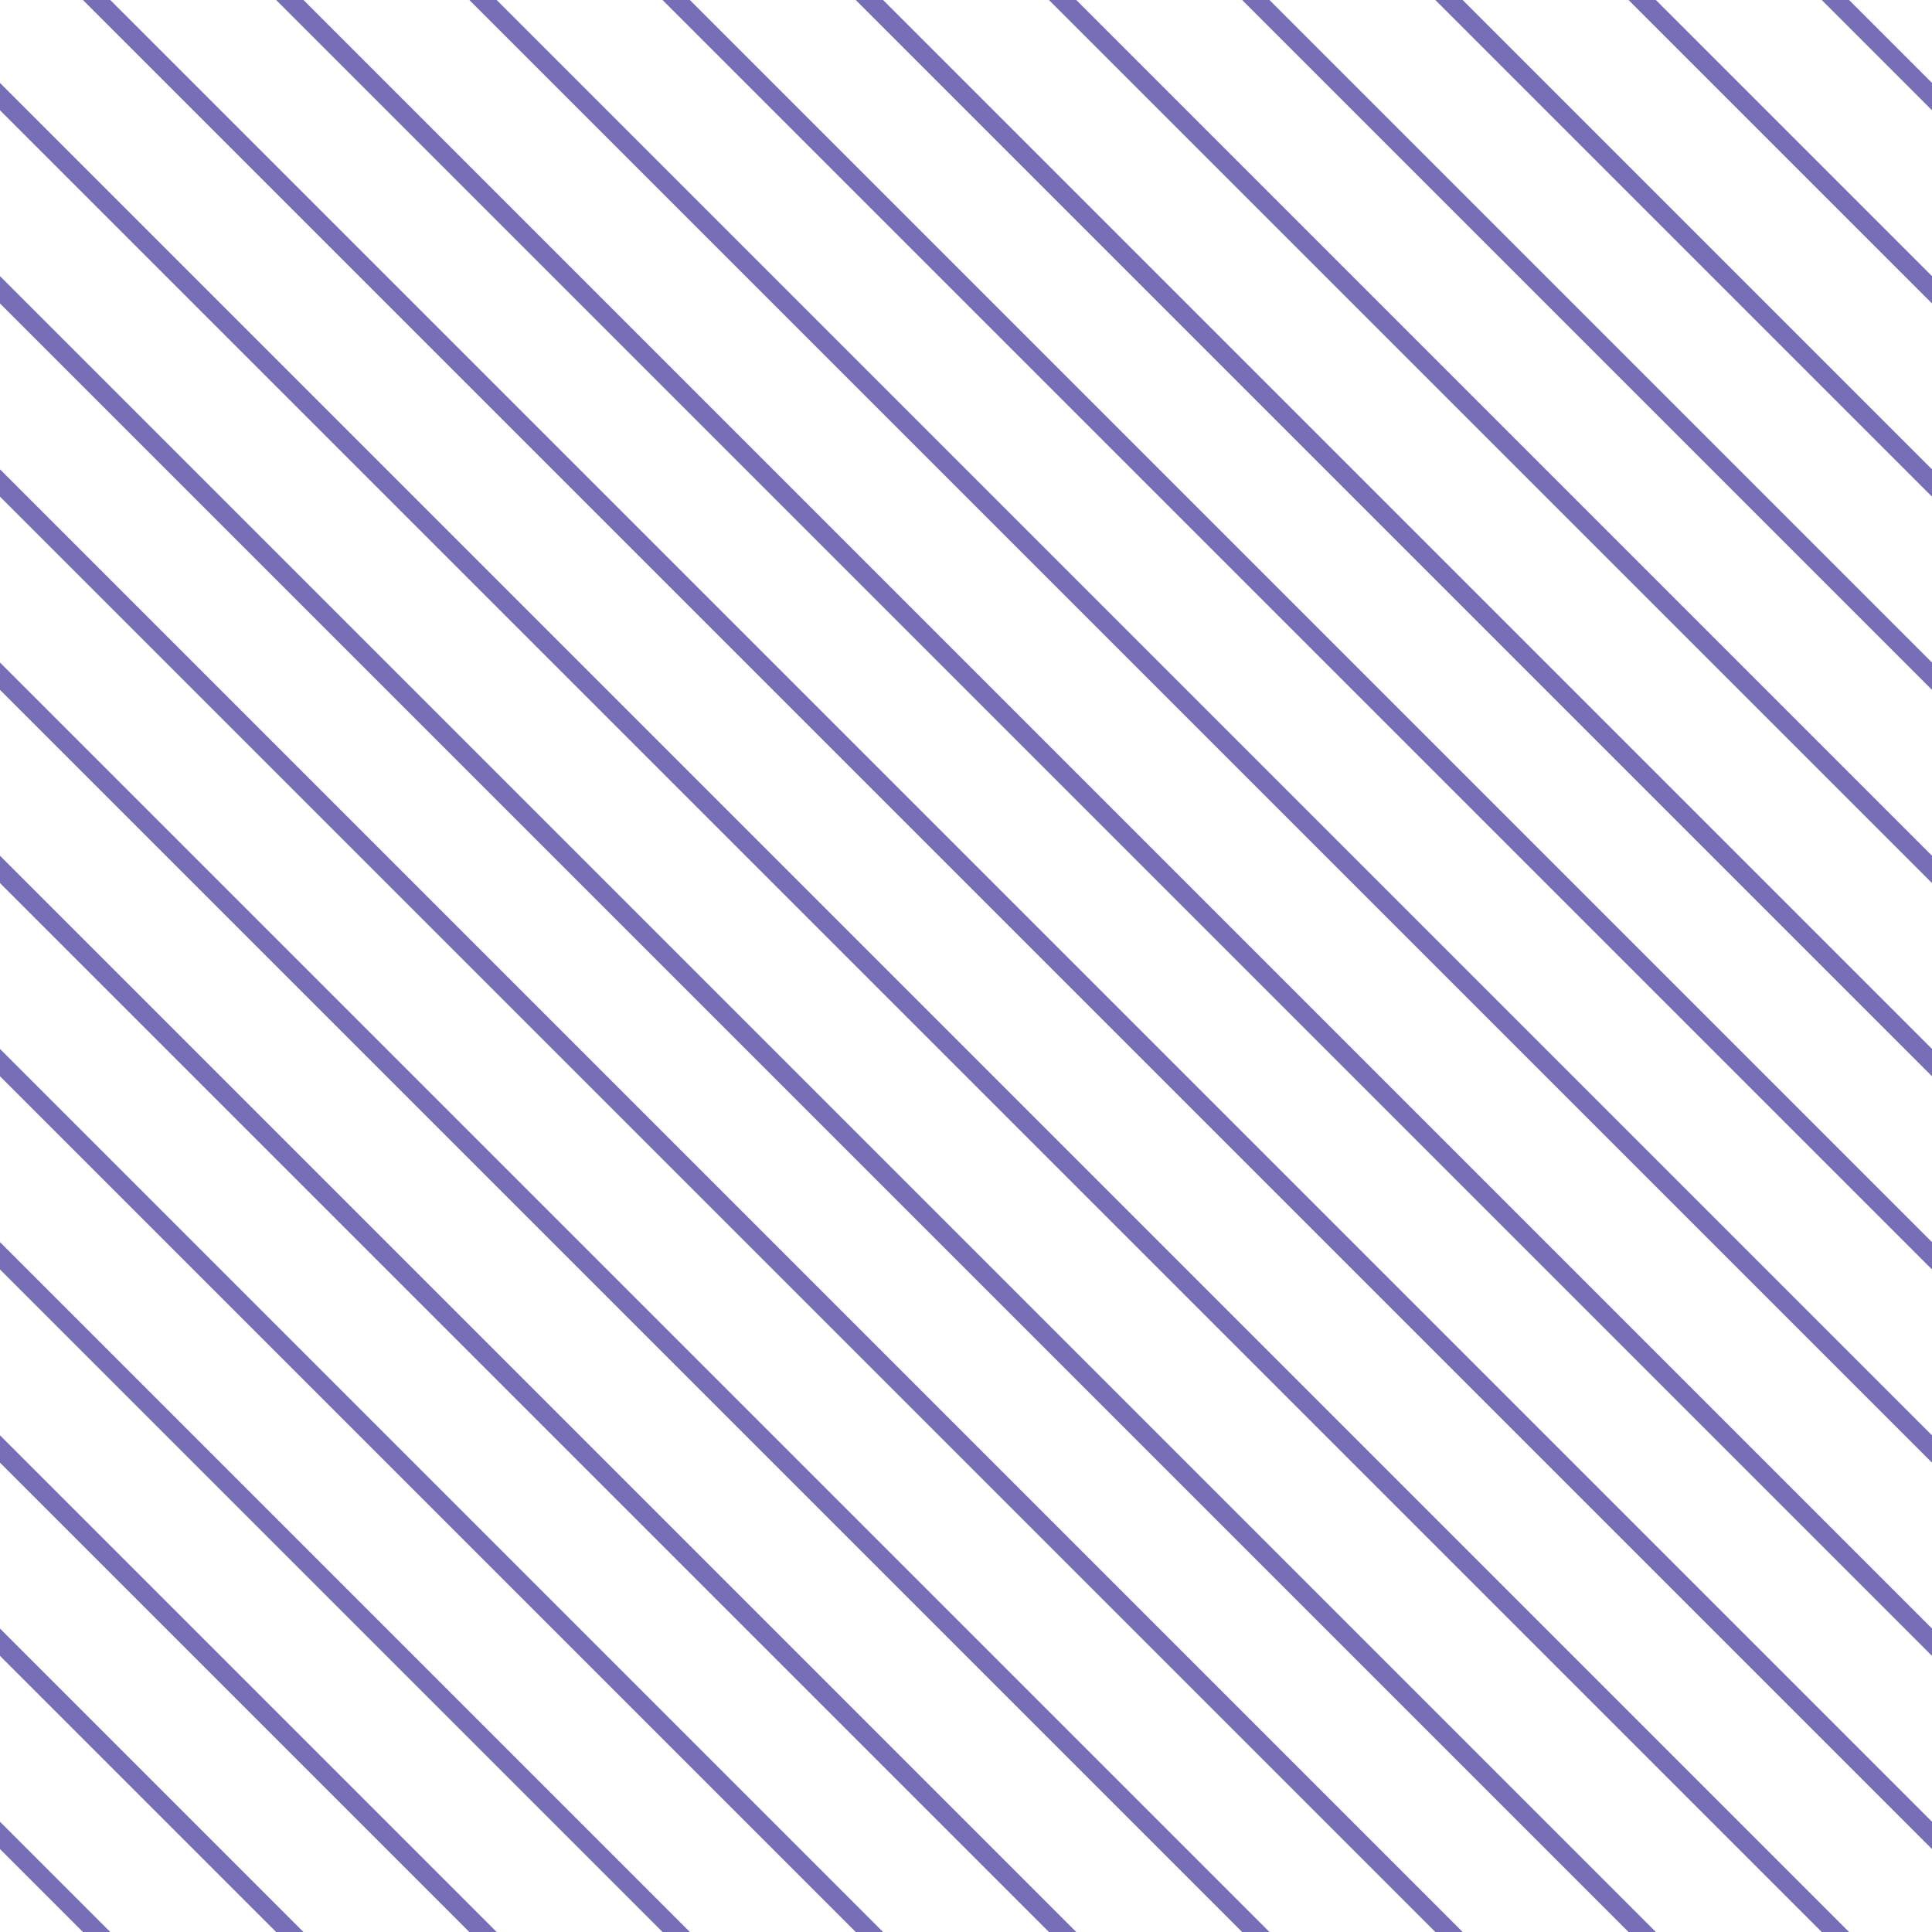 <?xml version="1.0" encoding="UTF-8"?>
<svg xmlns="http://www.w3.org/2000/svg" xmlns:xlink="http://www.w3.org/1999/xlink" style="isolation:isolate" viewBox="0 0 200 200" width="200" height="200">
<line x1='0' y1='10' x2='190' y2='200' stroke-width='2' stroke-linecap='square' stroke='#776EB8' />
<line x1='0' y1='30' x2='170' y2='200' stroke-width='2' stroke-linecap='square' stroke='#776EB8' />
<line x1='0' y1='50' x2='150' y2='200' stroke-width='2' stroke-linecap='square' stroke='#776EB8' />
<line x1='0' y1='70' x2='130' y2='200' stroke-width='2' stroke-linecap='square' stroke='#776EB8' />
<line x1='0' y1='90' x2='110' y2='200' stroke-width='2' stroke-linecap='square' stroke='#776EB8' />
<line x1='0' y1='110' x2='90' y2='200' stroke-width='2' stroke-linecap='square' stroke='#776EB8' />
<line x1='0' y1='130' x2='70' y2='200' stroke-width='2' stroke-linecap='square' stroke='#776EB8' />
<line x1='0' y1='150' x2='50' y2='200' stroke-width='2' stroke-linecap='square' stroke='#776EB8' />
<line x1='0' y1='170' x2='30' y2='200' stroke-width='2' stroke-linecap='square' stroke='#776EB8' />
<line x1='0' y1='190' x2='10' y2='200' stroke-width='2' stroke-linecap='square' stroke='#776EB8' />
<line x1='10' y1='0' x2='200' y2='190' stroke-width='2' stroke-linecap='square' stroke='#776EB8' />
<line x1='30' y1='0' x2='200' y2='170' stroke-width='2' stroke-linecap='square' stroke='#776EB8' />
<line x1='50' y1='0' x2='200' y2='150' stroke-width='2' stroke-linecap='square' stroke='#776EB8' />
<line x1='70' y1='0' x2='200' y2='130' stroke-width='2' stroke-linecap='square' stroke='#776EB8' />
<line x1='90' y1='0' x2='200' y2='110' stroke-width='2' stroke-linecap='square' stroke='#776EB8' />
<line x1='110' y1='0' x2='200' y2='90' stroke-width='2' stroke-linecap='square' stroke='#776EB8' />
<line x1='130' y1='0' x2='200' y2='70' stroke-width='2' stroke-linecap='square' stroke='#776EB8' />
<line x1='150' y1='0' x2='200' y2='50' stroke-width='2' stroke-linecap='square' stroke='#776EB8' />
<line x1='170' y1='0' x2='200' y2='30' stroke-width='2' stroke-linecap='square' stroke='#776EB8' />
<line x1='190' y1='0' x2='200' y2='10' stroke-width='2' stroke-linecap='square' stroke='#776EB8' />
</svg>
